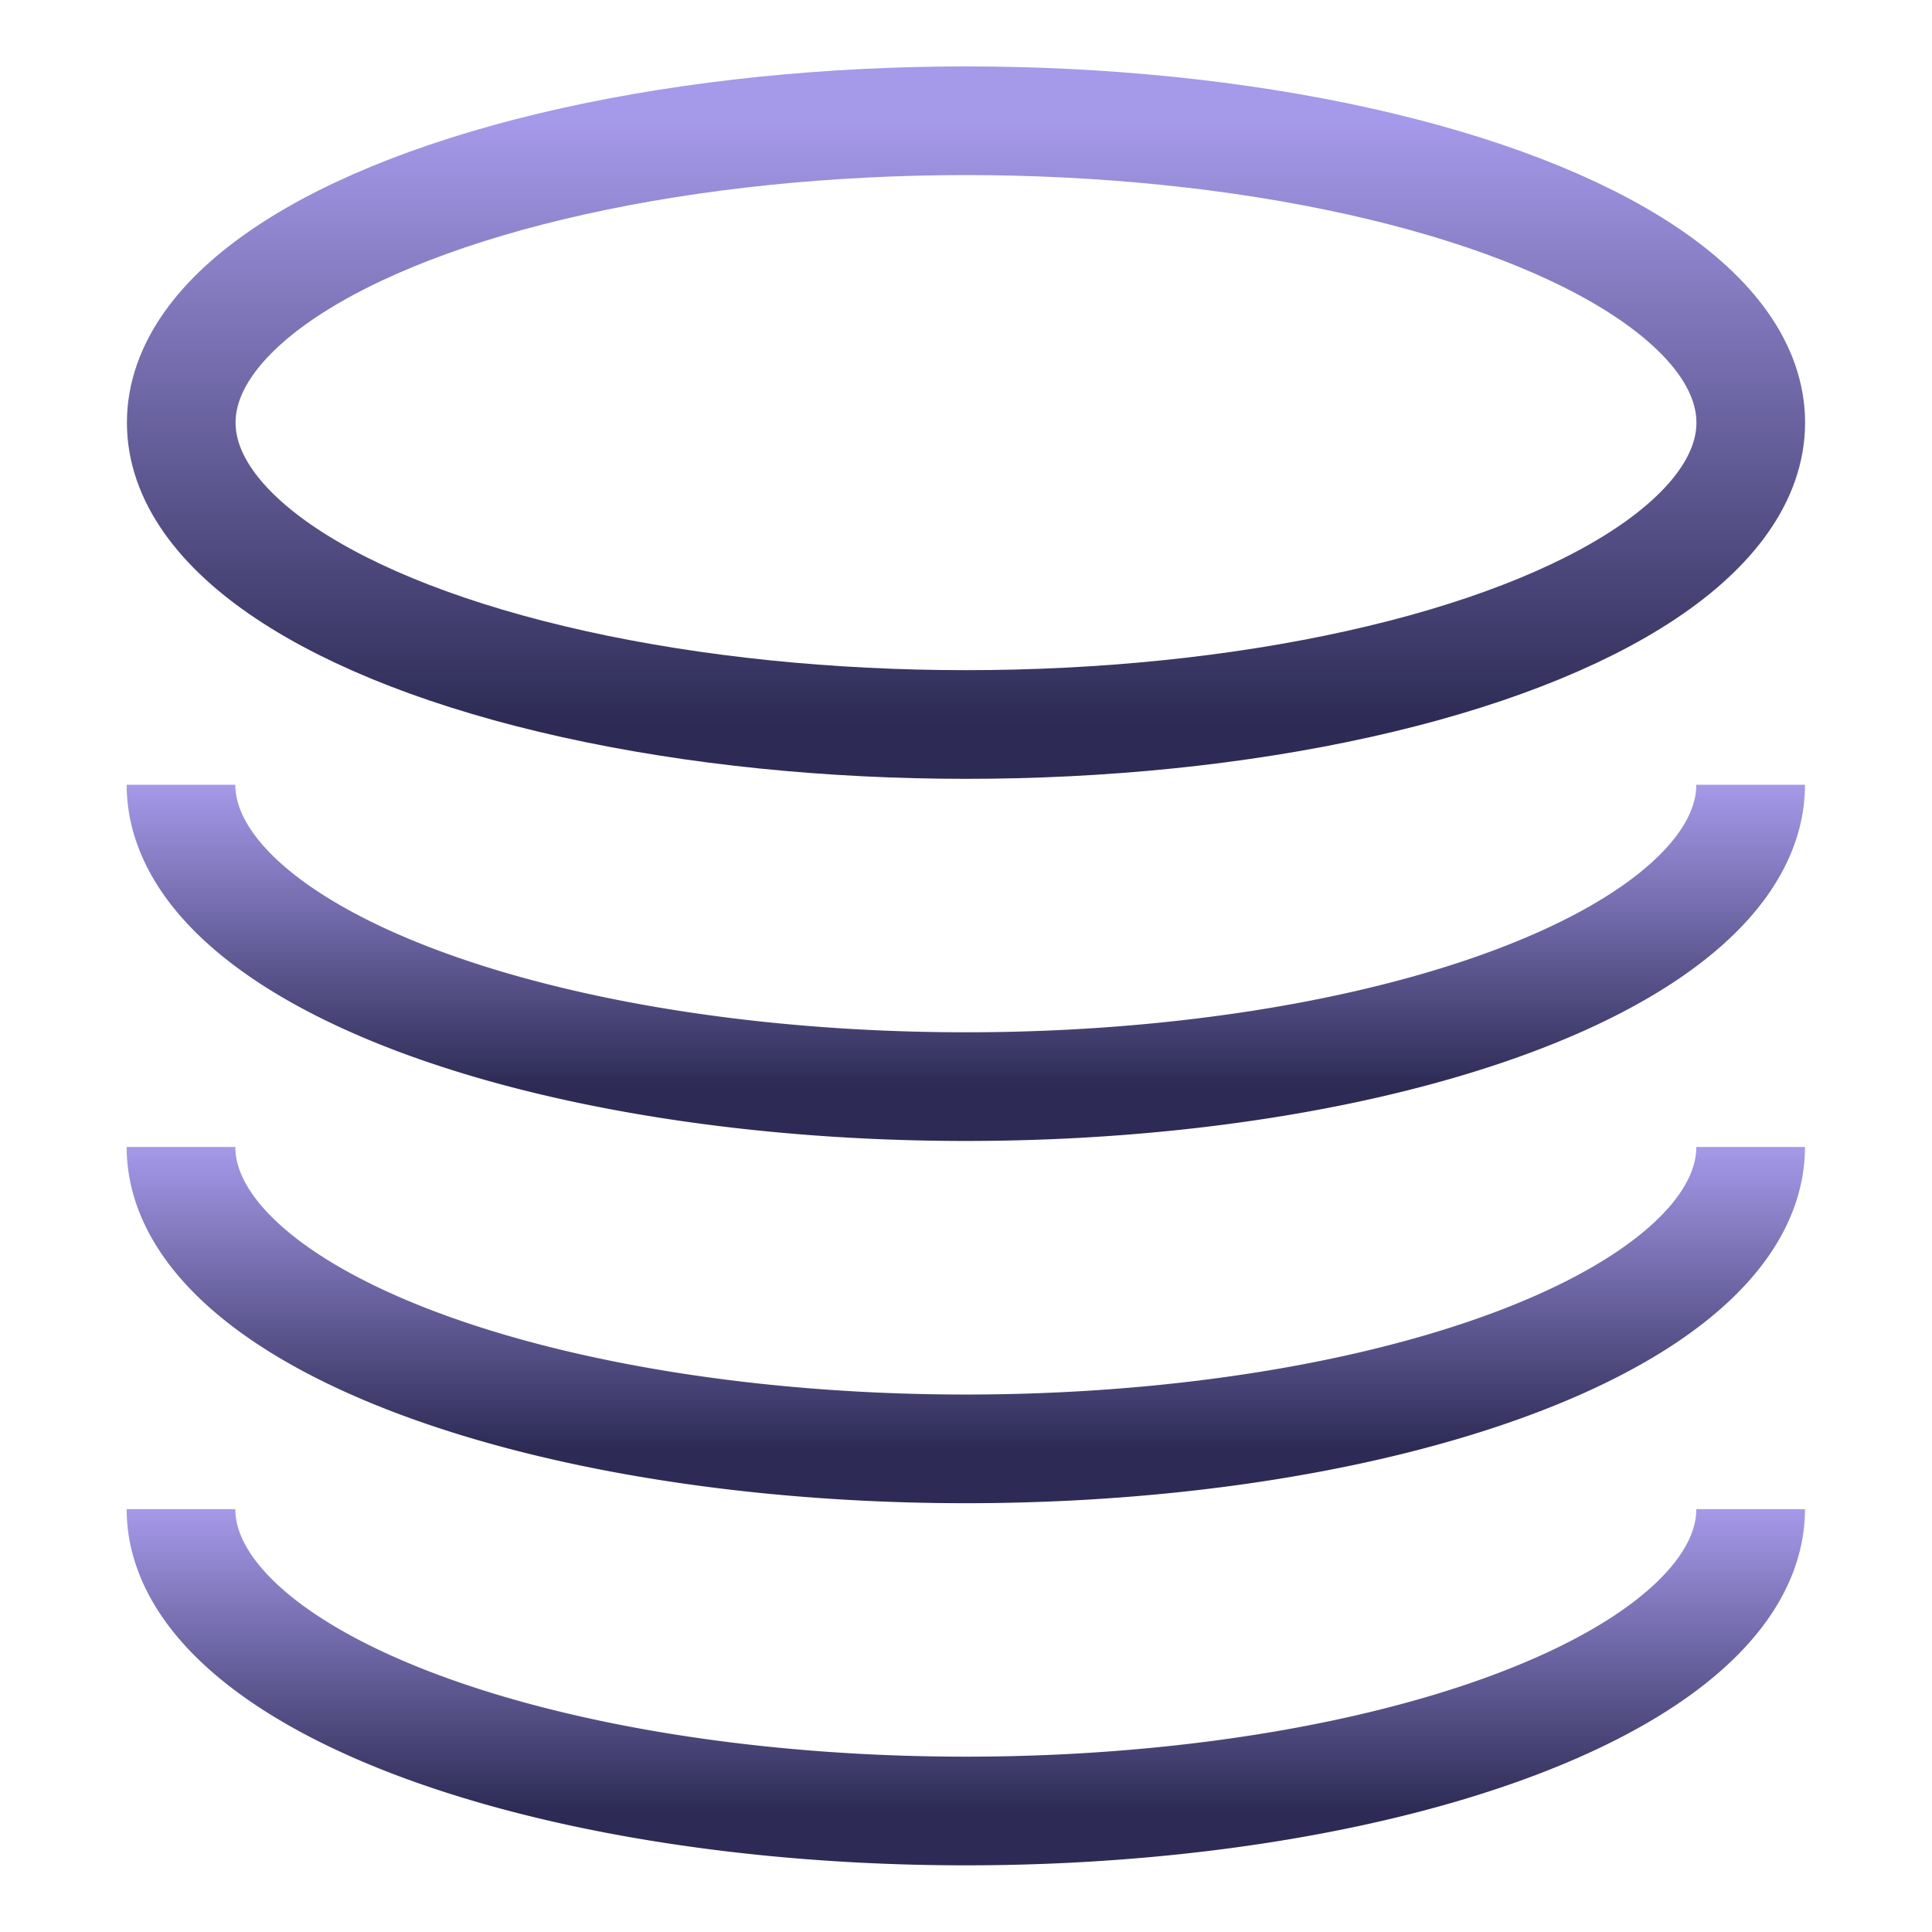 <svg xmlns="http://www.w3.org/2000/svg" width="16" height="16" version="1.1">
 <defs>
   <style id="current-color-scheme" type="text/css">
   .ColorScheme-Text { color:#dadada; } .ColorScheme-Highlight { color:#5294e2; }
  </style>
  <linearGradient id="arrongin" x1="0%" x2="0%" y1="0%" y2="100%">
   <stop offset="0%" style="stop-color:#dd9b44; stop-opacity:1"/>
   <stop offset="100%" style="stop-color:#ad6c16; stop-opacity:1"/>
  </linearGradient>
  <linearGradient id="aurora" x1="0%" x2="0%" y1="0%" y2="100%">
   <stop offset="0%" style="stop-color:#09D4DF; stop-opacity:1"/>
   <stop offset="100%" style="stop-color:#9269F4; stop-opacity:1"/>
  </linearGradient>
  <linearGradient id="fitdance" x1="0%" x2="0%" y1="0%" y2="100%">
   <stop offset="0%" style="stop-color:#1AD6AB; stop-opacity:1"/>
   <stop offset="100%" style="stop-color:#329DB6; stop-opacity:1"/>
  </linearGradient>
  <linearGradient id="oomox" x1="0%" x2="0%" y1="0%" y2="100%">
   <stop offset="0%" style="stop-color:#a599e9; stop-opacity:1"/>
   <stop offset="100%" style="stop-color:#2d2b55; stop-opacity:1"/>
  </linearGradient>
  <linearGradient id="rainblue" x1="0%" x2="0%" y1="0%" y2="100%">
   <stop offset="0%" style="stop-color:#00F260; stop-opacity:1"/>
   <stop offset="100%" style="stop-color:#0575E6; stop-opacity:1"/>
  </linearGradient>
  <linearGradient id="sunrise" x1="0%" x2="0%" y1="0%" y2="100%">
   <stop offset="0%" style="stop-color: #FF8501; stop-opacity:1"/>
   <stop offset="100%" style="stop-color: #FFCB01; stop-opacity:1"/>
  </linearGradient>
  <linearGradient id="telinkrin" x1="0%" x2="0%" y1="0%" y2="100%">
   <stop offset="0%" style="stop-color: #b2ced6; stop-opacity:1"/>
   <stop offset="100%" style="stop-color: #6da5b7; stop-opacity:1"/>
  </linearGradient>
  <linearGradient id="60spsycho" x1="0%" x2="0%" y1="0%" y2="100%">
   <stop offset="0%" style="stop-color: #df5940; stop-opacity:1"/>
   <stop offset="25%" style="stop-color: #d8d15f; stop-opacity:1"/>
   <stop offset="50%" style="stop-color: #e9882a; stop-opacity:1"/>
   <stop offset="100%" style="stop-color: #279362; stop-opacity:1"/>
  </linearGradient>
  <linearGradient id="90ssummer" x1="0%" x2="0%" y1="0%" y2="100%">
   <stop offset="0%" style="stop-color: #f618c7; stop-opacity:1"/>
   <stop offset="20%" style="stop-color: #94ffab; stop-opacity:1"/>
   <stop offset="50%" style="stop-color: #fbfd54; stop-opacity:1"/>
   <stop offset="100%" style="stop-color: #0f83ae; stop-opacity:1"/>
  </linearGradient>
 </defs>
 <g transform="translate(-192,-180)">
  <ellipse style="fill: none; stroke: url(#oomox)" class="ColorScheme-Text"
    stroke-dashoffset="1" 
    stroke-linejoin="round" 
    stroke-width="0.9" 
    cx="200" cy="183.5" 
    rx="6.499" ry="2.5"/>
  <path style="fill: none; stroke: url(#oomox)" class="ColorScheme-Text" stroke-width="0.9" d="m 193.5,183.375 v 9.124"/>
  <path style="fill: none; stroke: url(#oomox)" class="ColorScheme-Text" stroke-width="0.9" d="m 206.498,186.499 a 6.499,2.5 0 0 1 -3.25,2.165 6.499,2.5 0 0 1 -6.499,0 6.499,2.5 0 0 1 -3.25,-2.165" />
  <path style="fill: none; stroke: url(#oomox)" class="ColorScheme-Text" stroke-width="0.9" d="m 206.498,189.499 a 6.499,2.5 0 0 1 -3.25,2.165 6.499,2.5 0 0 1 -6.499,0 6.499,2.5 0 0 1 -3.25,-2.165"/>
  <path style="fill: none; stroke: url(#oomox)" class="ColorScheme-Text" stroke-width="0.9" d="m 206.498,192.498 a 6.499,2.5 0 0 1 -3.25,2.165 6.499,2.5 0 0 1 -6.499,0 6.499,2.5 0 0 1 -3.25,-2.165"/>
  <path style="fill: none; stroke: url(#oomox)" class="ColorScheme-Text" stroke-width="0.9" d="m 206.498,183.375 v 9.124"/>
 </g>
</svg>
